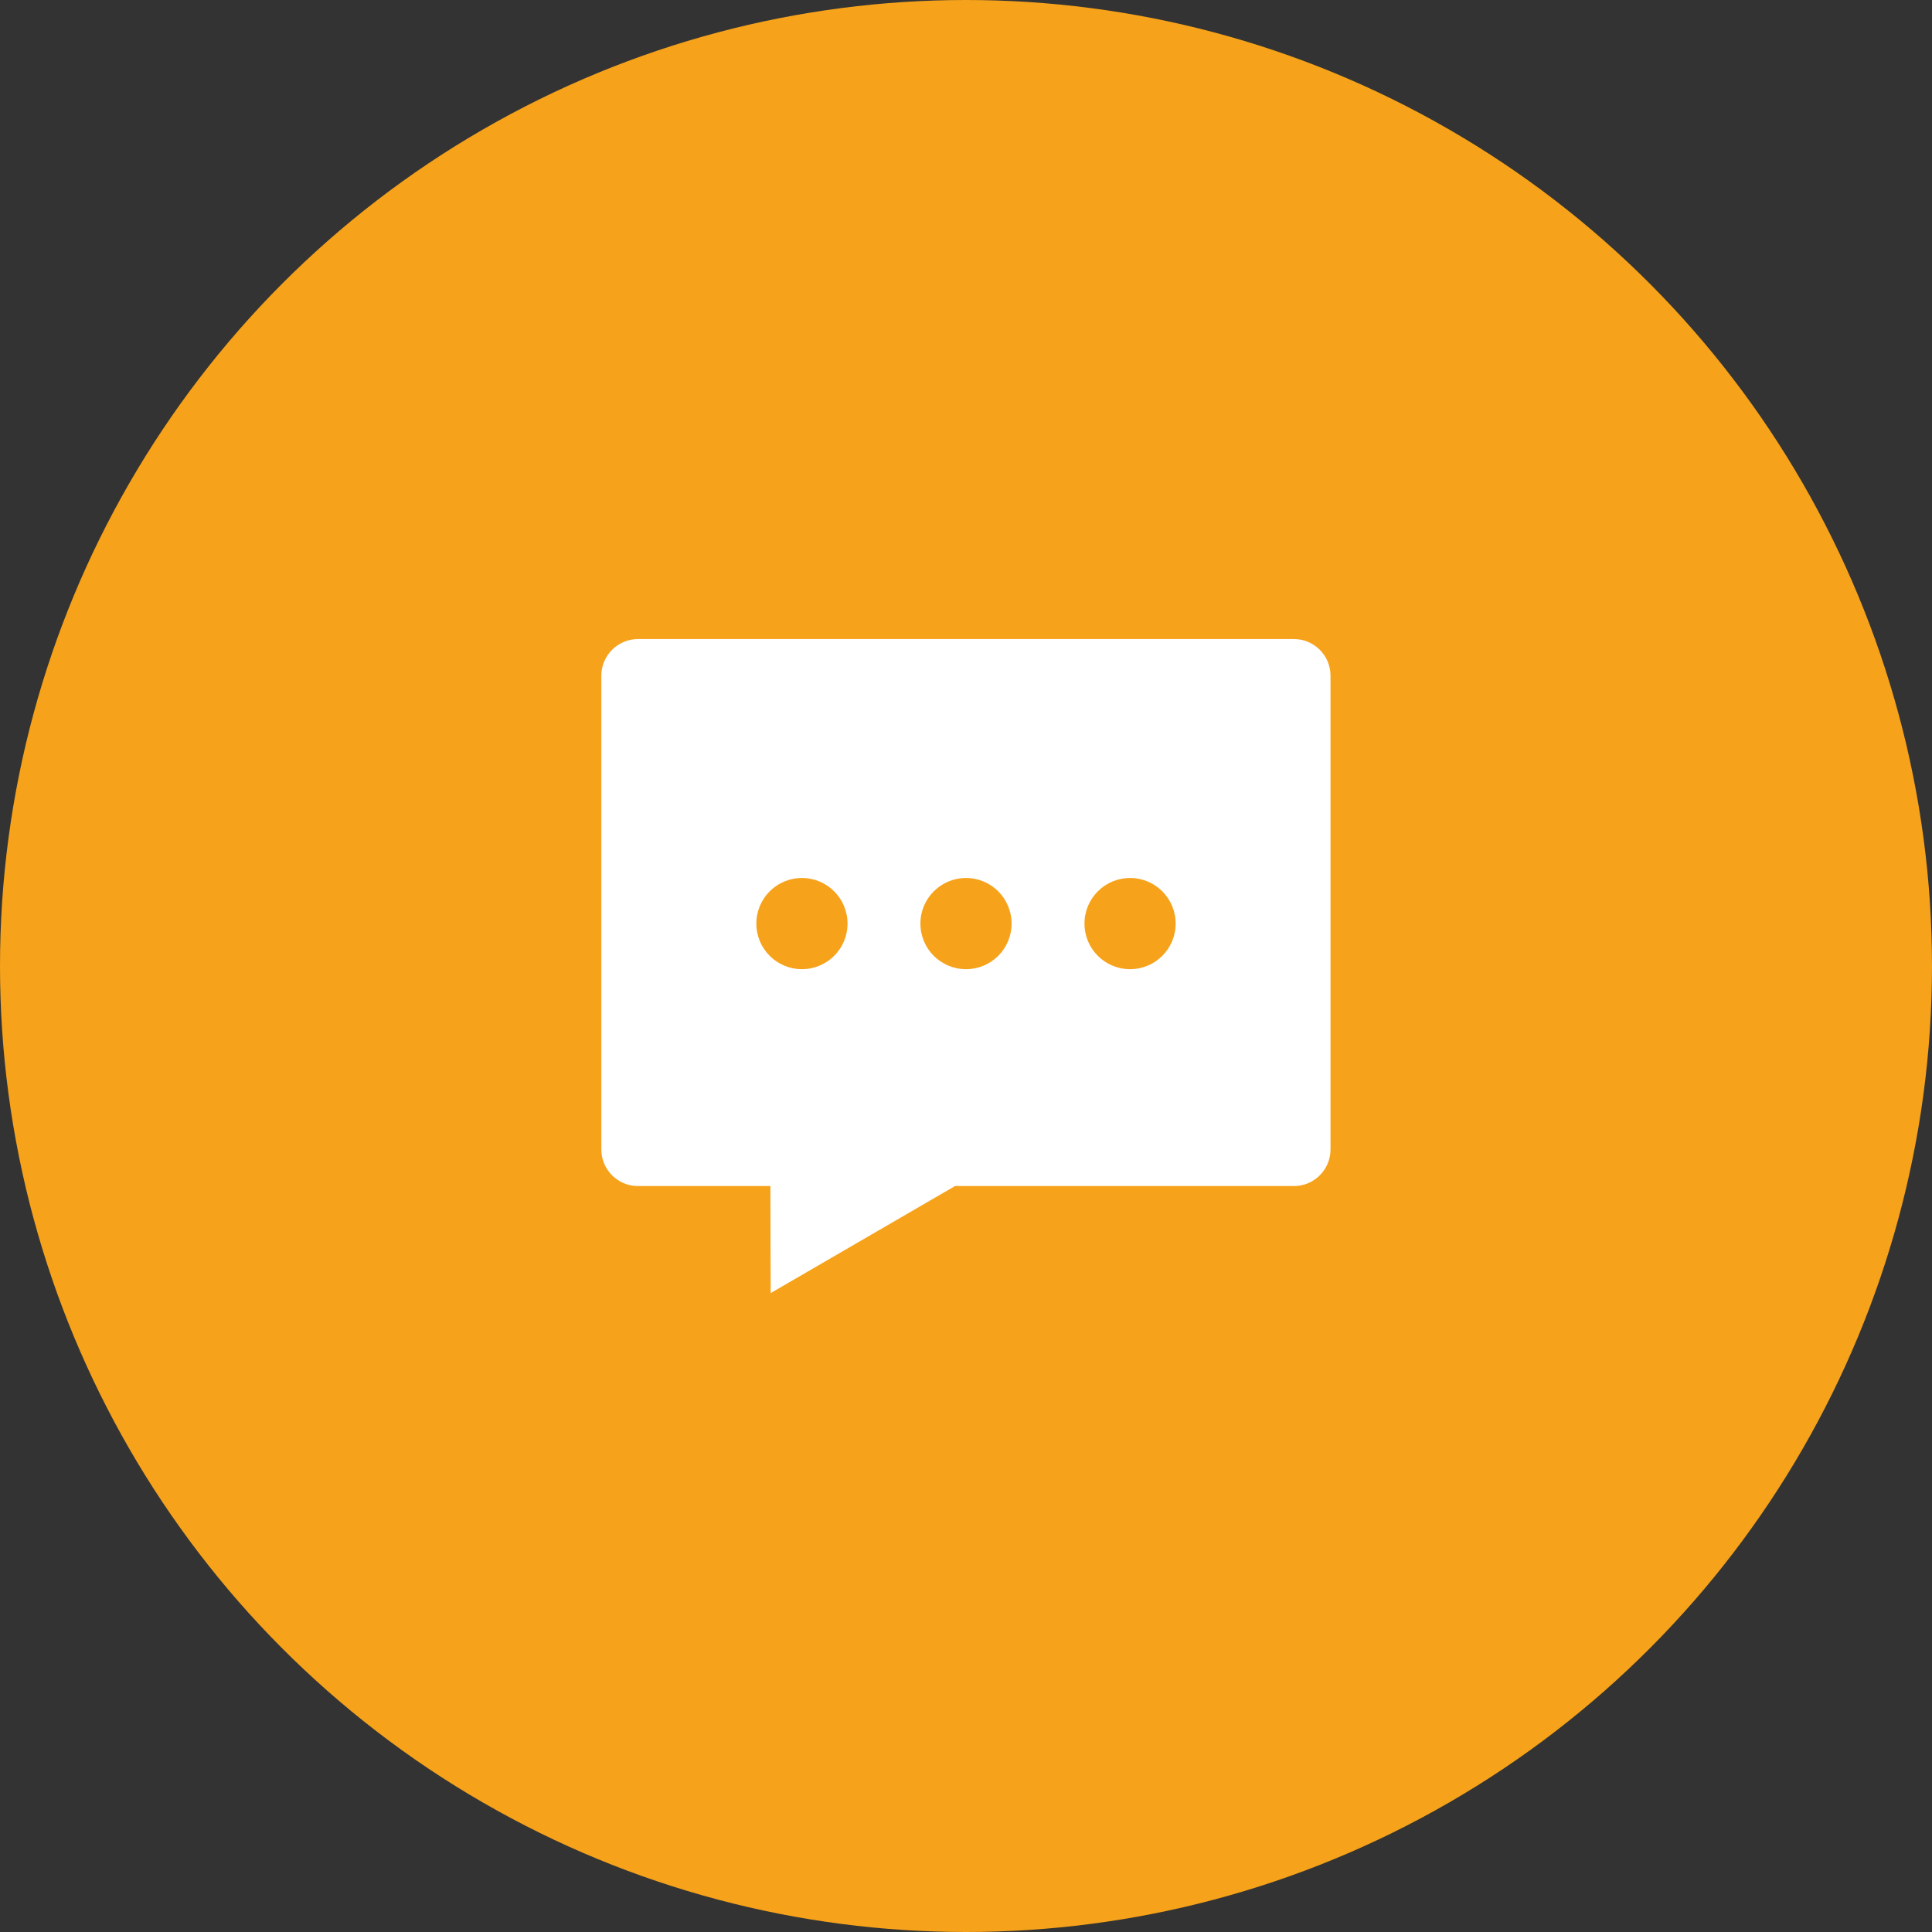 <?xml version="1.0" encoding="utf-8"?>
<!-- Generator: Adobe Illustrator 18.0.0, SVG Export Plug-In . SVG Version: 6.00 Build 0)  -->
<!DOCTYPE svg PUBLIC "-//W3C//DTD SVG 1.1//EN" "http://www.w3.org/Graphics/SVG/1.1/DTD/svg11.dtd">
<svg version="1.1" id="Layer_1" xmlns="http://www.w3.org/2000/svg" xmlns:xlink="http://www.w3.org/1999/xlink" x="0px" y="0px"
	 viewBox="0 0 128 128" style="enable-background:new 0 0 128 128;" xml:space="preserve">
<rect x="0" y="0" width="128" height="128" fill="#333333" stroke="none"/>
<g>
	<circle style="fill:#F6A21A;" cx="64" cy="64" r="64"/>
	<path style="fill:#FFFFFF;" d="M85.74,42.34H42.26c-1.33,0-2.42,1.09-2.42,2.42v31.4c0,1.33,1.09,2.42,2.42,2.42h8.78l0.02,7.09
		l12.21-7.09h22.46c1.33,0,2.42-1.09,2.42-2.42v-31.4C88.15,43.43,87.06,42.34,85.74,42.34z M53.13,64.21
		c-1.67,0-3.02-1.35-3.02-3.02c0-1.67,1.35-3.02,3.02-3.02s3.02,1.35,3.02,3.02C56.15,62.86,54.8,64.21,53.13,64.21z M64,64.21
		c-1.67,0-3.02-1.35-3.02-3.02c0-1.67,1.35-3.02,3.02-3.02c1.67,0,3.02,1.35,3.02,3.02C67.02,62.86,65.67,64.21,64,64.21z
		 M74.87,64.21c-1.67,0-3.02-1.35-3.02-3.02c0-1.67,1.35-3.02,3.02-3.02c1.67,0,3.02,1.35,3.02,3.02
		C77.89,62.86,76.54,64.21,74.87,64.21z"/>
</g>
</svg>
